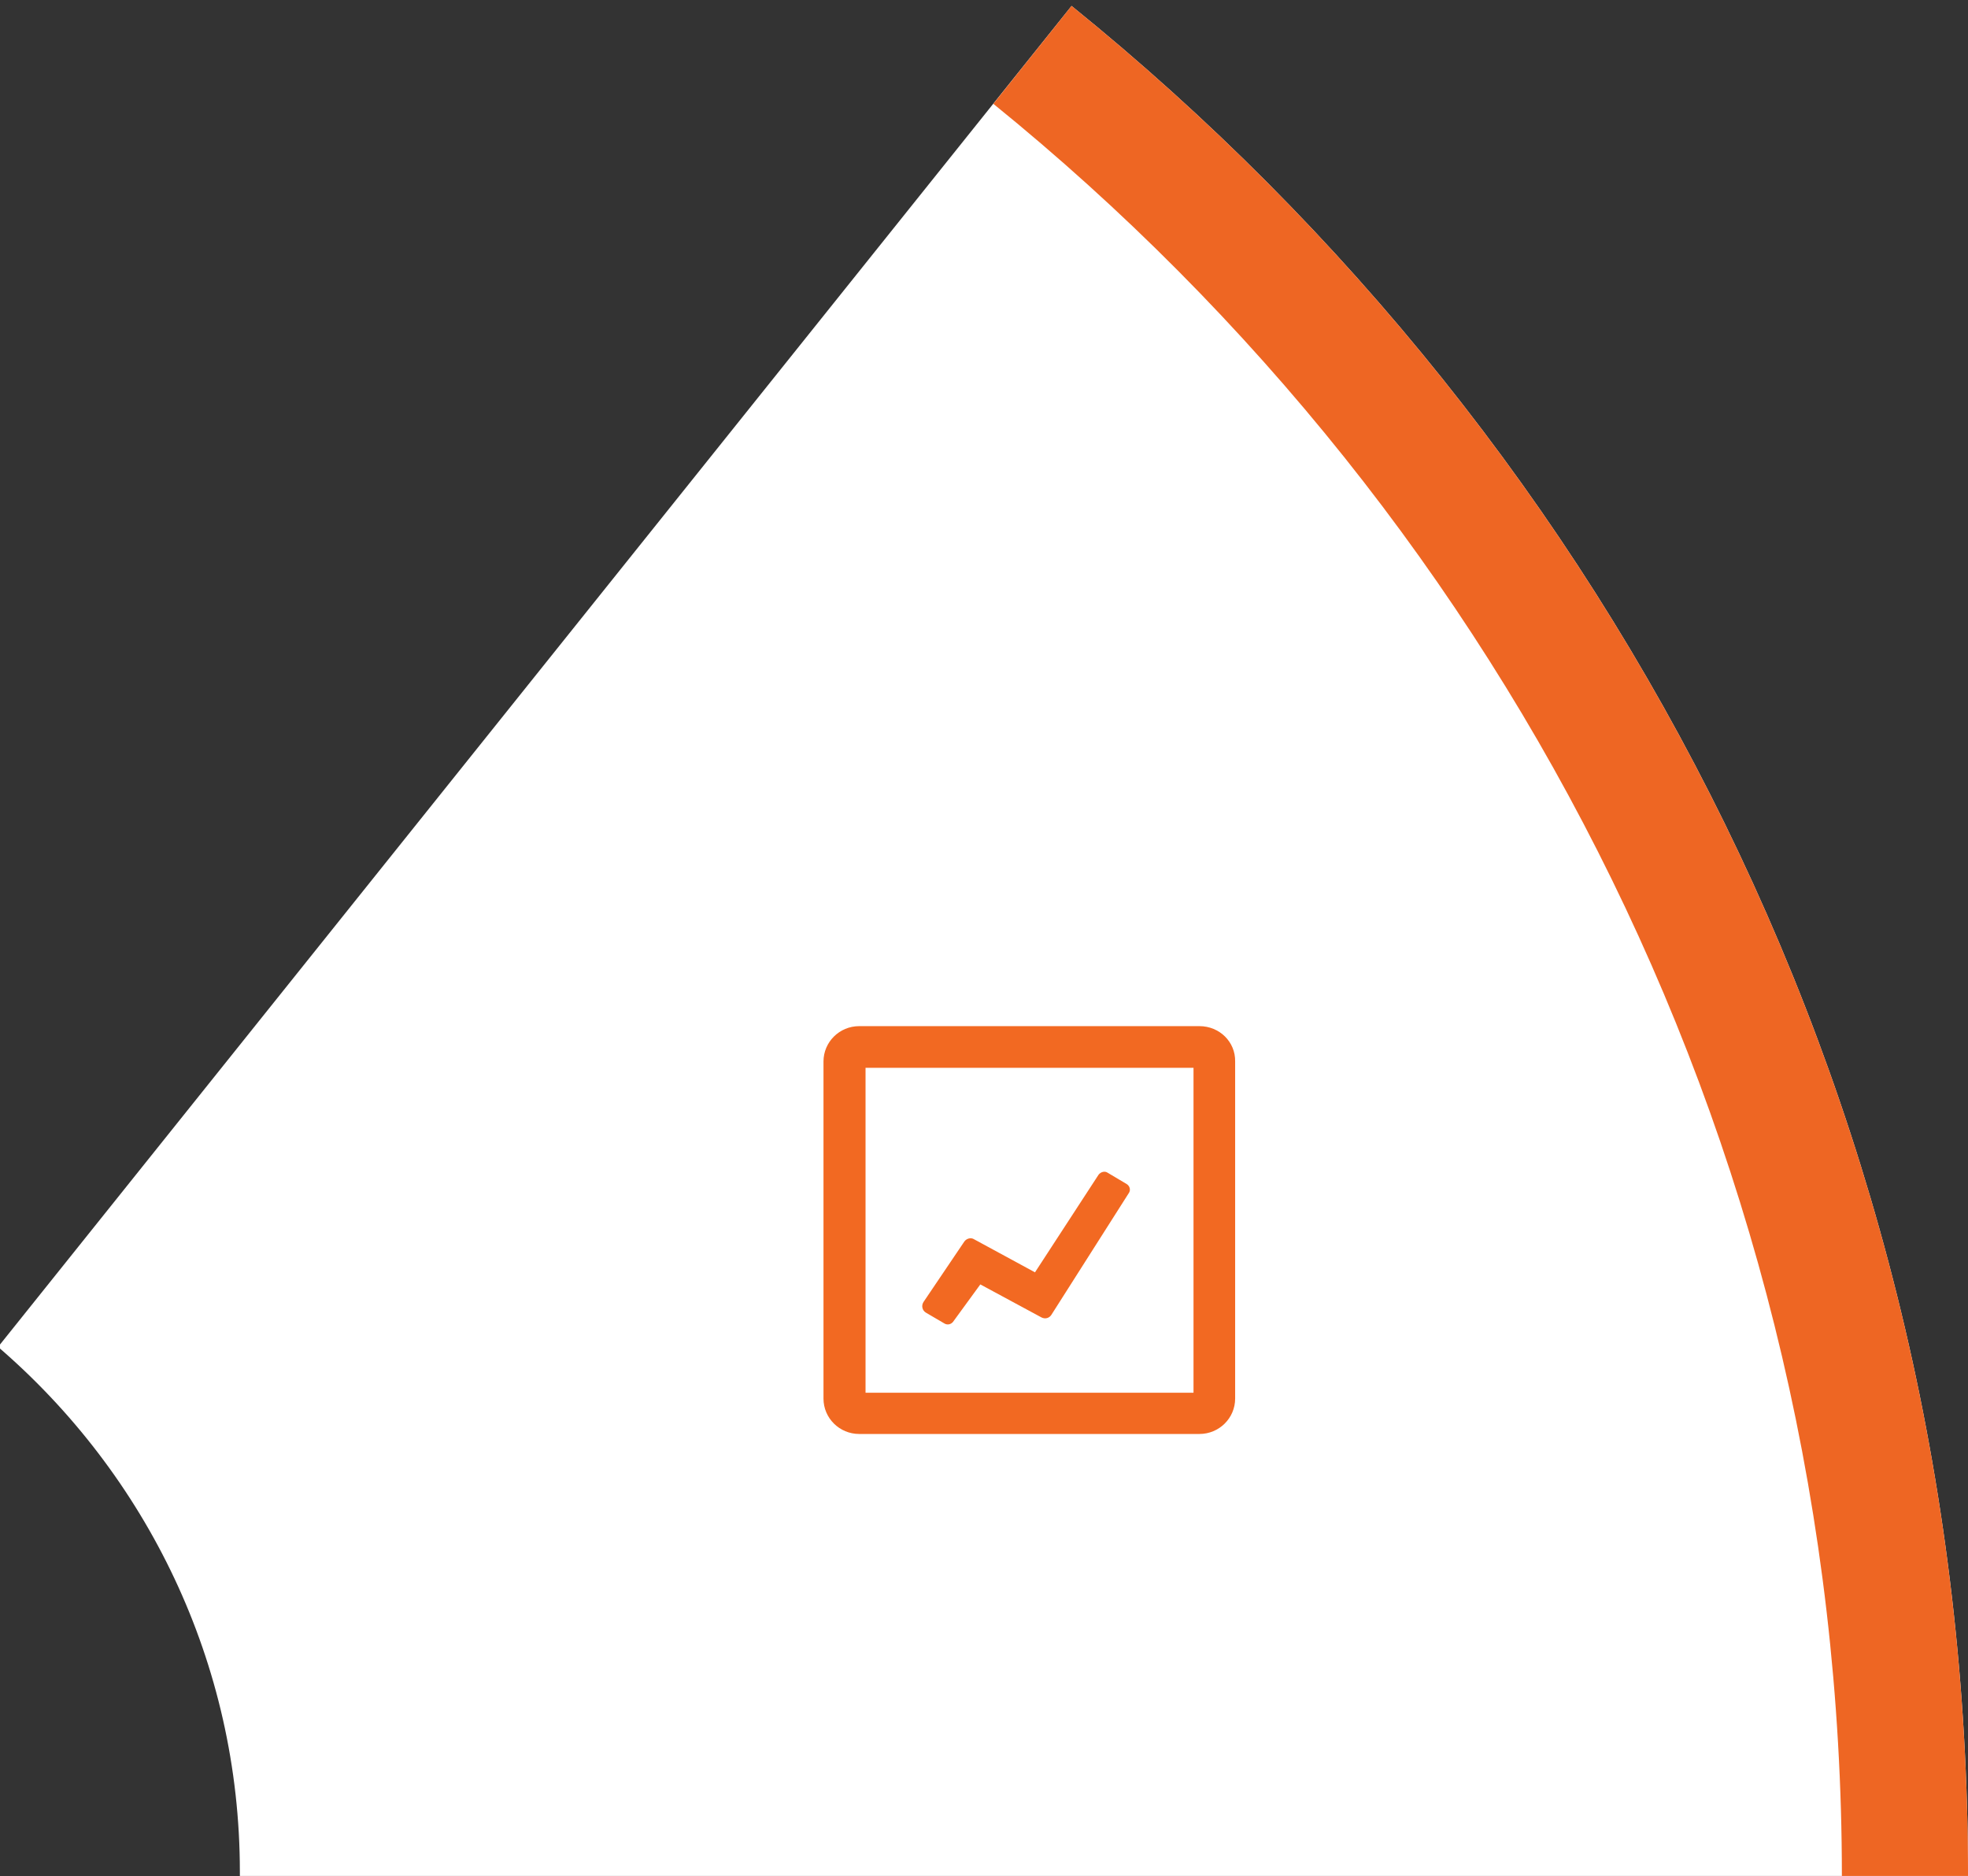 <?xml version="1.0" encoding="utf-8"?>
<!-- Generator: Adobe Illustrator 16.0.0, SVG Export Plug-In . SVG Version: 6.00 Build 0)  -->
<!DOCTYPE svg PUBLIC "-//W3C//DTD SVG 1.1//EN" "http://www.w3.org/Graphics/SVG/1.1/DTD/svg11.dtd">
<svg version="1.1" id="Layer_1" xmlns="http://www.w3.org/2000/svg" xmlns:xlink="http://www.w3.org/1999/xlink" x="0px" y="0px"
	 width="235px" height="224px" viewBox="0 0 235 224" enable-background="new 0 0 235 224" xml:space="preserve">
<rect x="0" y="0" width="235" height="224" fill="#333333" stroke="none"/>
<g>
	<path fill="#FFFFFF" d="M28.643,223.5c0,0.149,0,0.348,0,0.498h206.36c0-90.082-41.724-170.464-107.046-223.29L-0.228,160.826
		C17.446,176.047,28.643,198.48,28.643,223.5z"/>
	<path fill="#EE6623" d="M219.939,223.998h15.063c0-90.082-41.724-170.464-107.046-223.29l-9.34,11.689
		C180.425,62.487,219.939,138.691,219.939,223.998z"/>
	<path fill="#F26922" d="M142.518,127.499v38.798h-39.163v-38.798H142.518 M143.22,122.525h-40.619c-2.36,0-4.268,1.89-4.268,4.228
		v40.241c0,2.338,1.908,4.228,4.268,4.228h40.619c2.36,0,4.269-1.89,4.269-4.228v-40.241
		C147.538,124.415,145.63,122.525,143.22,122.525L143.22,122.525z"/>
	<path fill="#F26922" d="M110.283,155.453l4.87-7.212c0.251-0.349,0.753-0.497,1.105-0.298l7.331,3.979l7.581-11.639
		c0.251-0.349,0.753-0.498,1.104-0.249l2.259,1.343c0.402,0.248,0.503,0.746,0.252,1.094l-9.238,14.525
		c-0.252,0.397-0.754,0.547-1.205,0.299l-7.281-3.93l-3.264,4.477c-0.251,0.298-0.652,0.397-1.004,0.199l-2.209-1.294
		C110.132,156.498,109.981,155.901,110.283,155.453z"/>
</g>
</svg>
